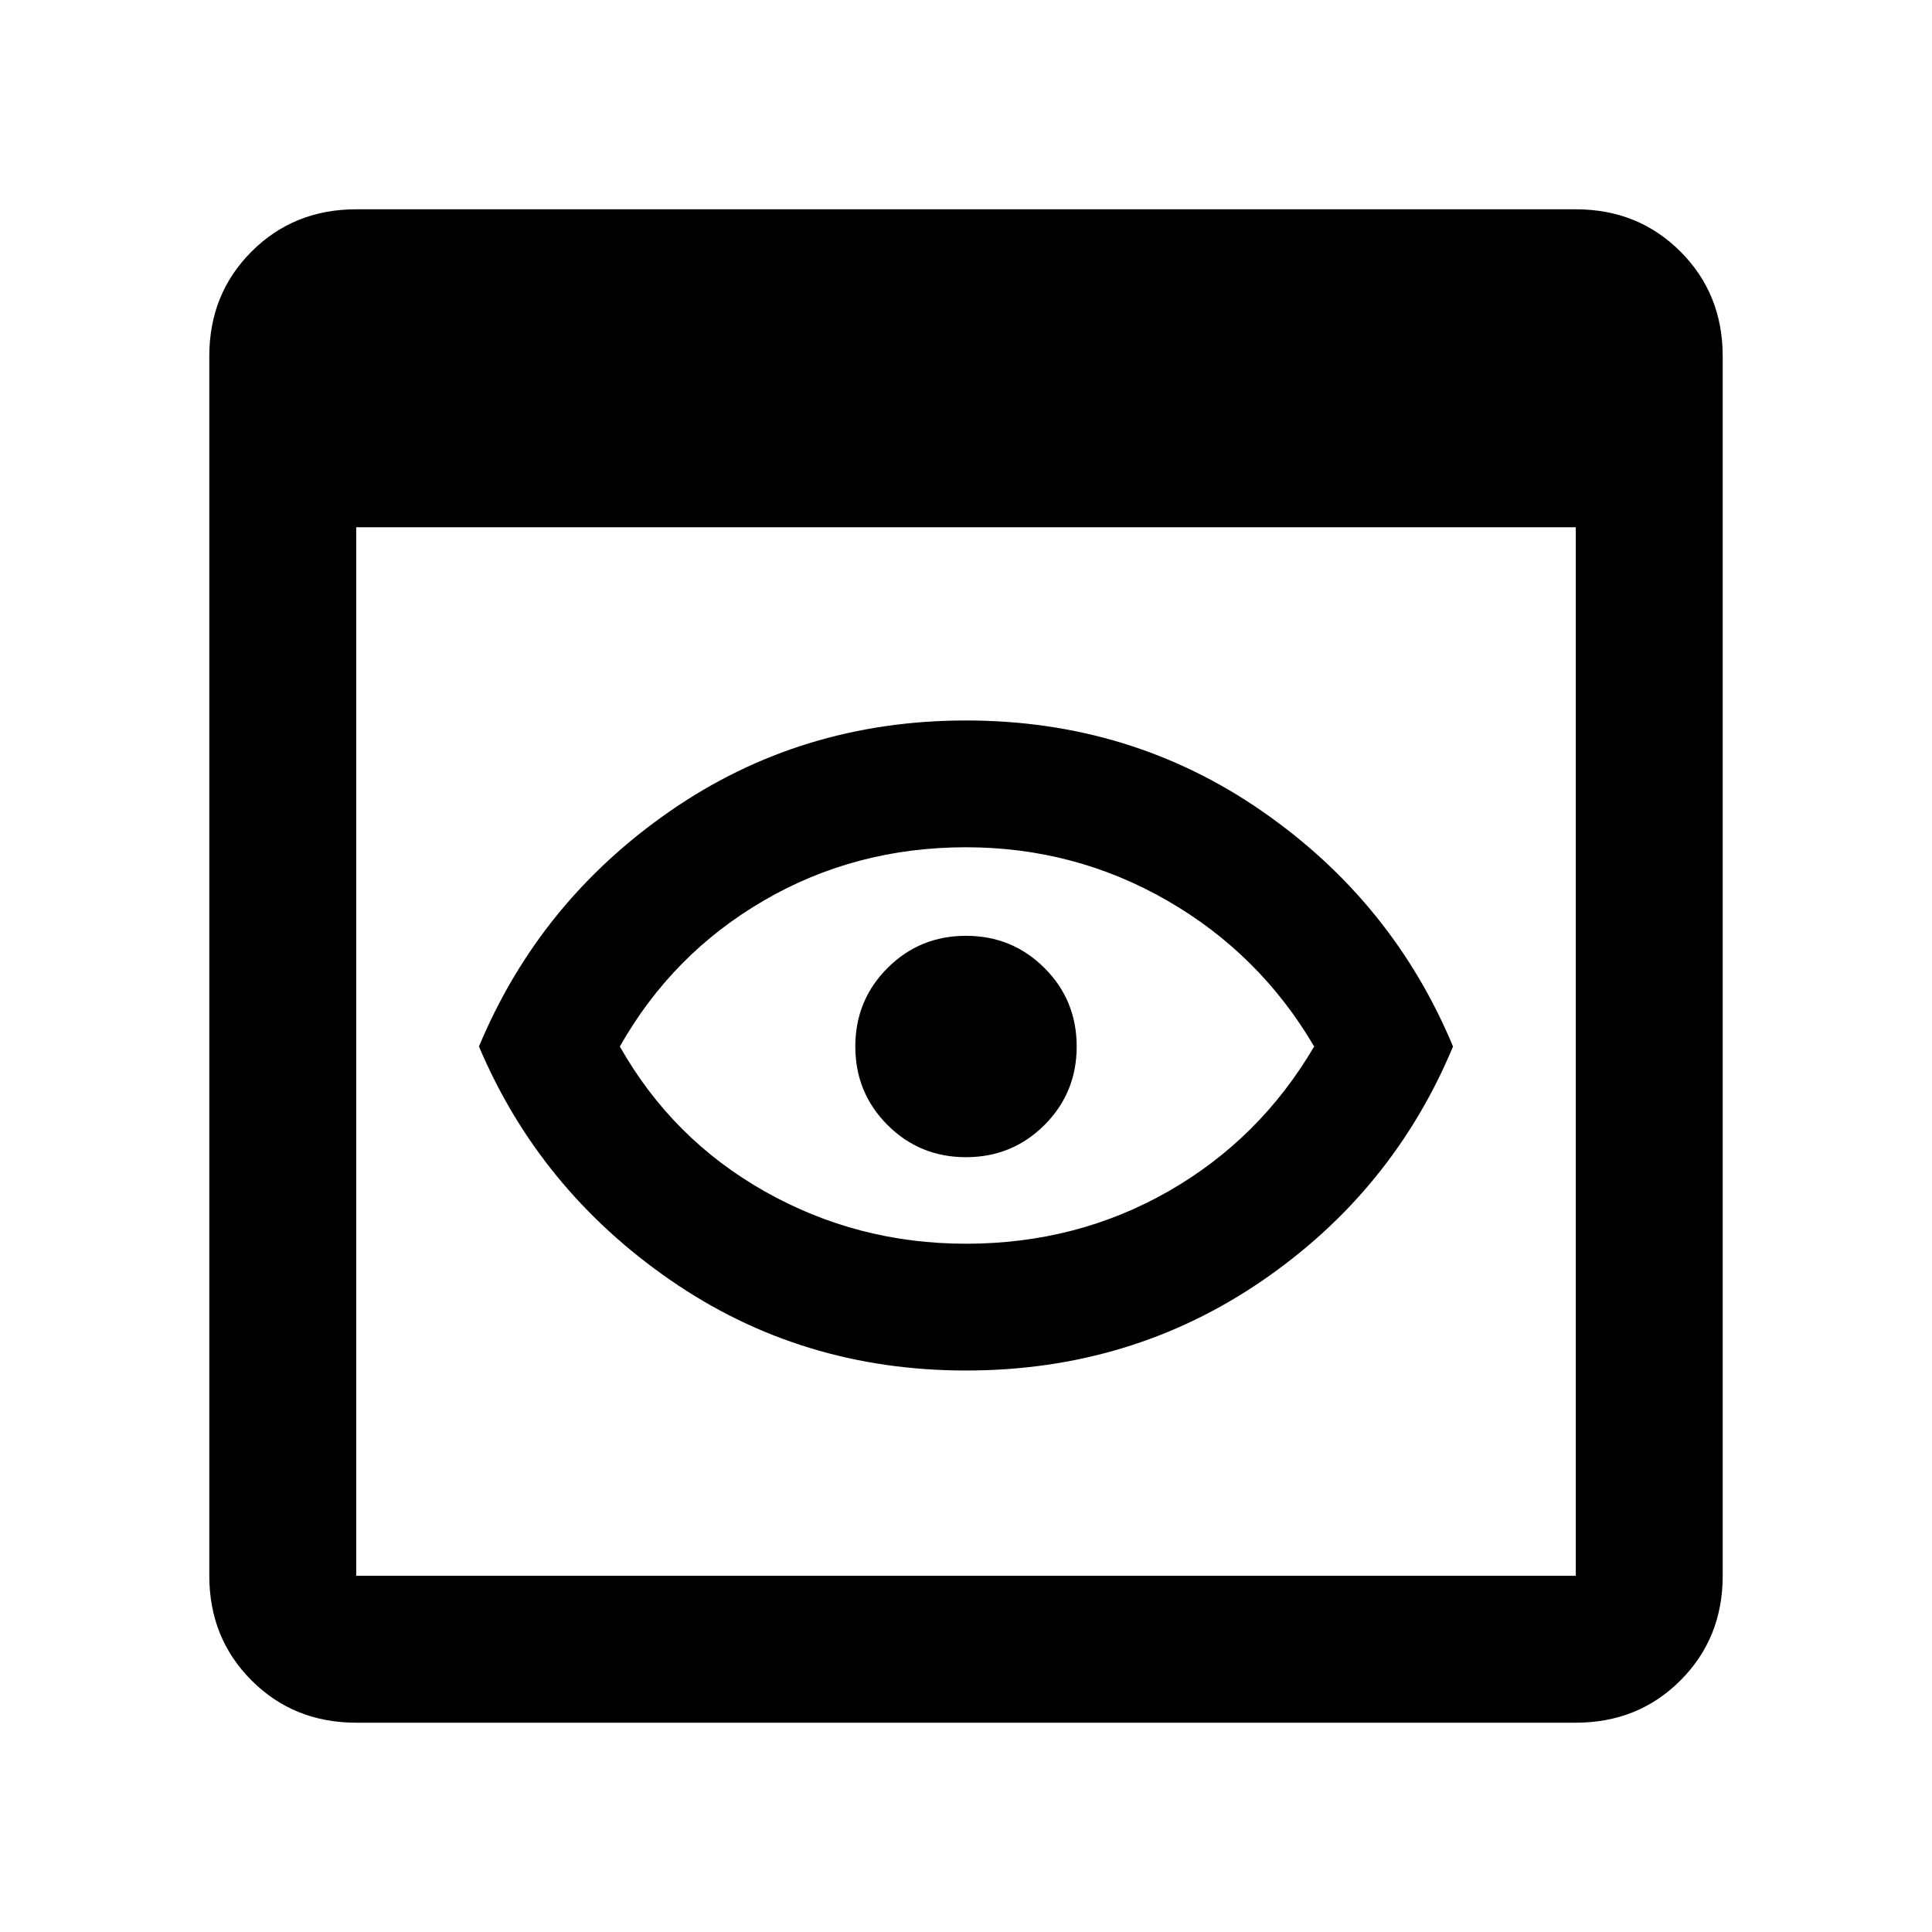 <svg xmlns="http://www.w3.org/2000/svg" height="48" width="48"><path d="M24 30.9Q26.75 30.9 29.025 29.6Q31.3 28.3 32.65 26Q31.3 23.7 29 22.375Q26.7 21.05 24 21.05Q21.25 21.05 18.975 22.375Q16.7 23.7 15.4 26Q16.7 28.3 19 29.6Q21.3 30.9 24 30.9ZM24 34.05Q19.9 34.05 16.65 31.8Q13.4 29.55 11.9 26Q13.4 22.4 16.65 20.15Q19.9 17.9 24 17.9Q28.1 17.9 31.35 20.15Q34.6 22.4 36.1 26Q34.6 29.6 31.35 31.825Q28.1 34.05 24 34.05ZM24 28.75Q22.85 28.75 22.05 27.95Q21.25 27.15 21.25 26Q21.25 24.85 22.05 24.05Q22.85 23.25 24 23.25Q25.15 23.25 25.95 24.05Q26.75 24.85 26.75 26Q26.75 27.15 25.95 27.95Q25.15 28.75 24 28.75ZM8.85 42.8Q7.3 42.8 6.25 41.75Q5.2 40.7 5.2 39.15V8.85Q5.2 7.3 6.25 6.25Q7.3 5.2 8.85 5.2H39.15Q40.7 5.2 41.75 6.25Q42.8 7.3 42.8 8.85V39.15Q42.8 40.7 41.75 41.75Q40.7 42.8 39.15 42.8ZM8.85 39.15H39.15Q39.15 39.15 39.15 39.15Q39.15 39.15 39.15 39.15V13.1H8.85V39.15Q8.85 39.15 8.85 39.15Q8.85 39.15 8.85 39.15Z"/></svg>